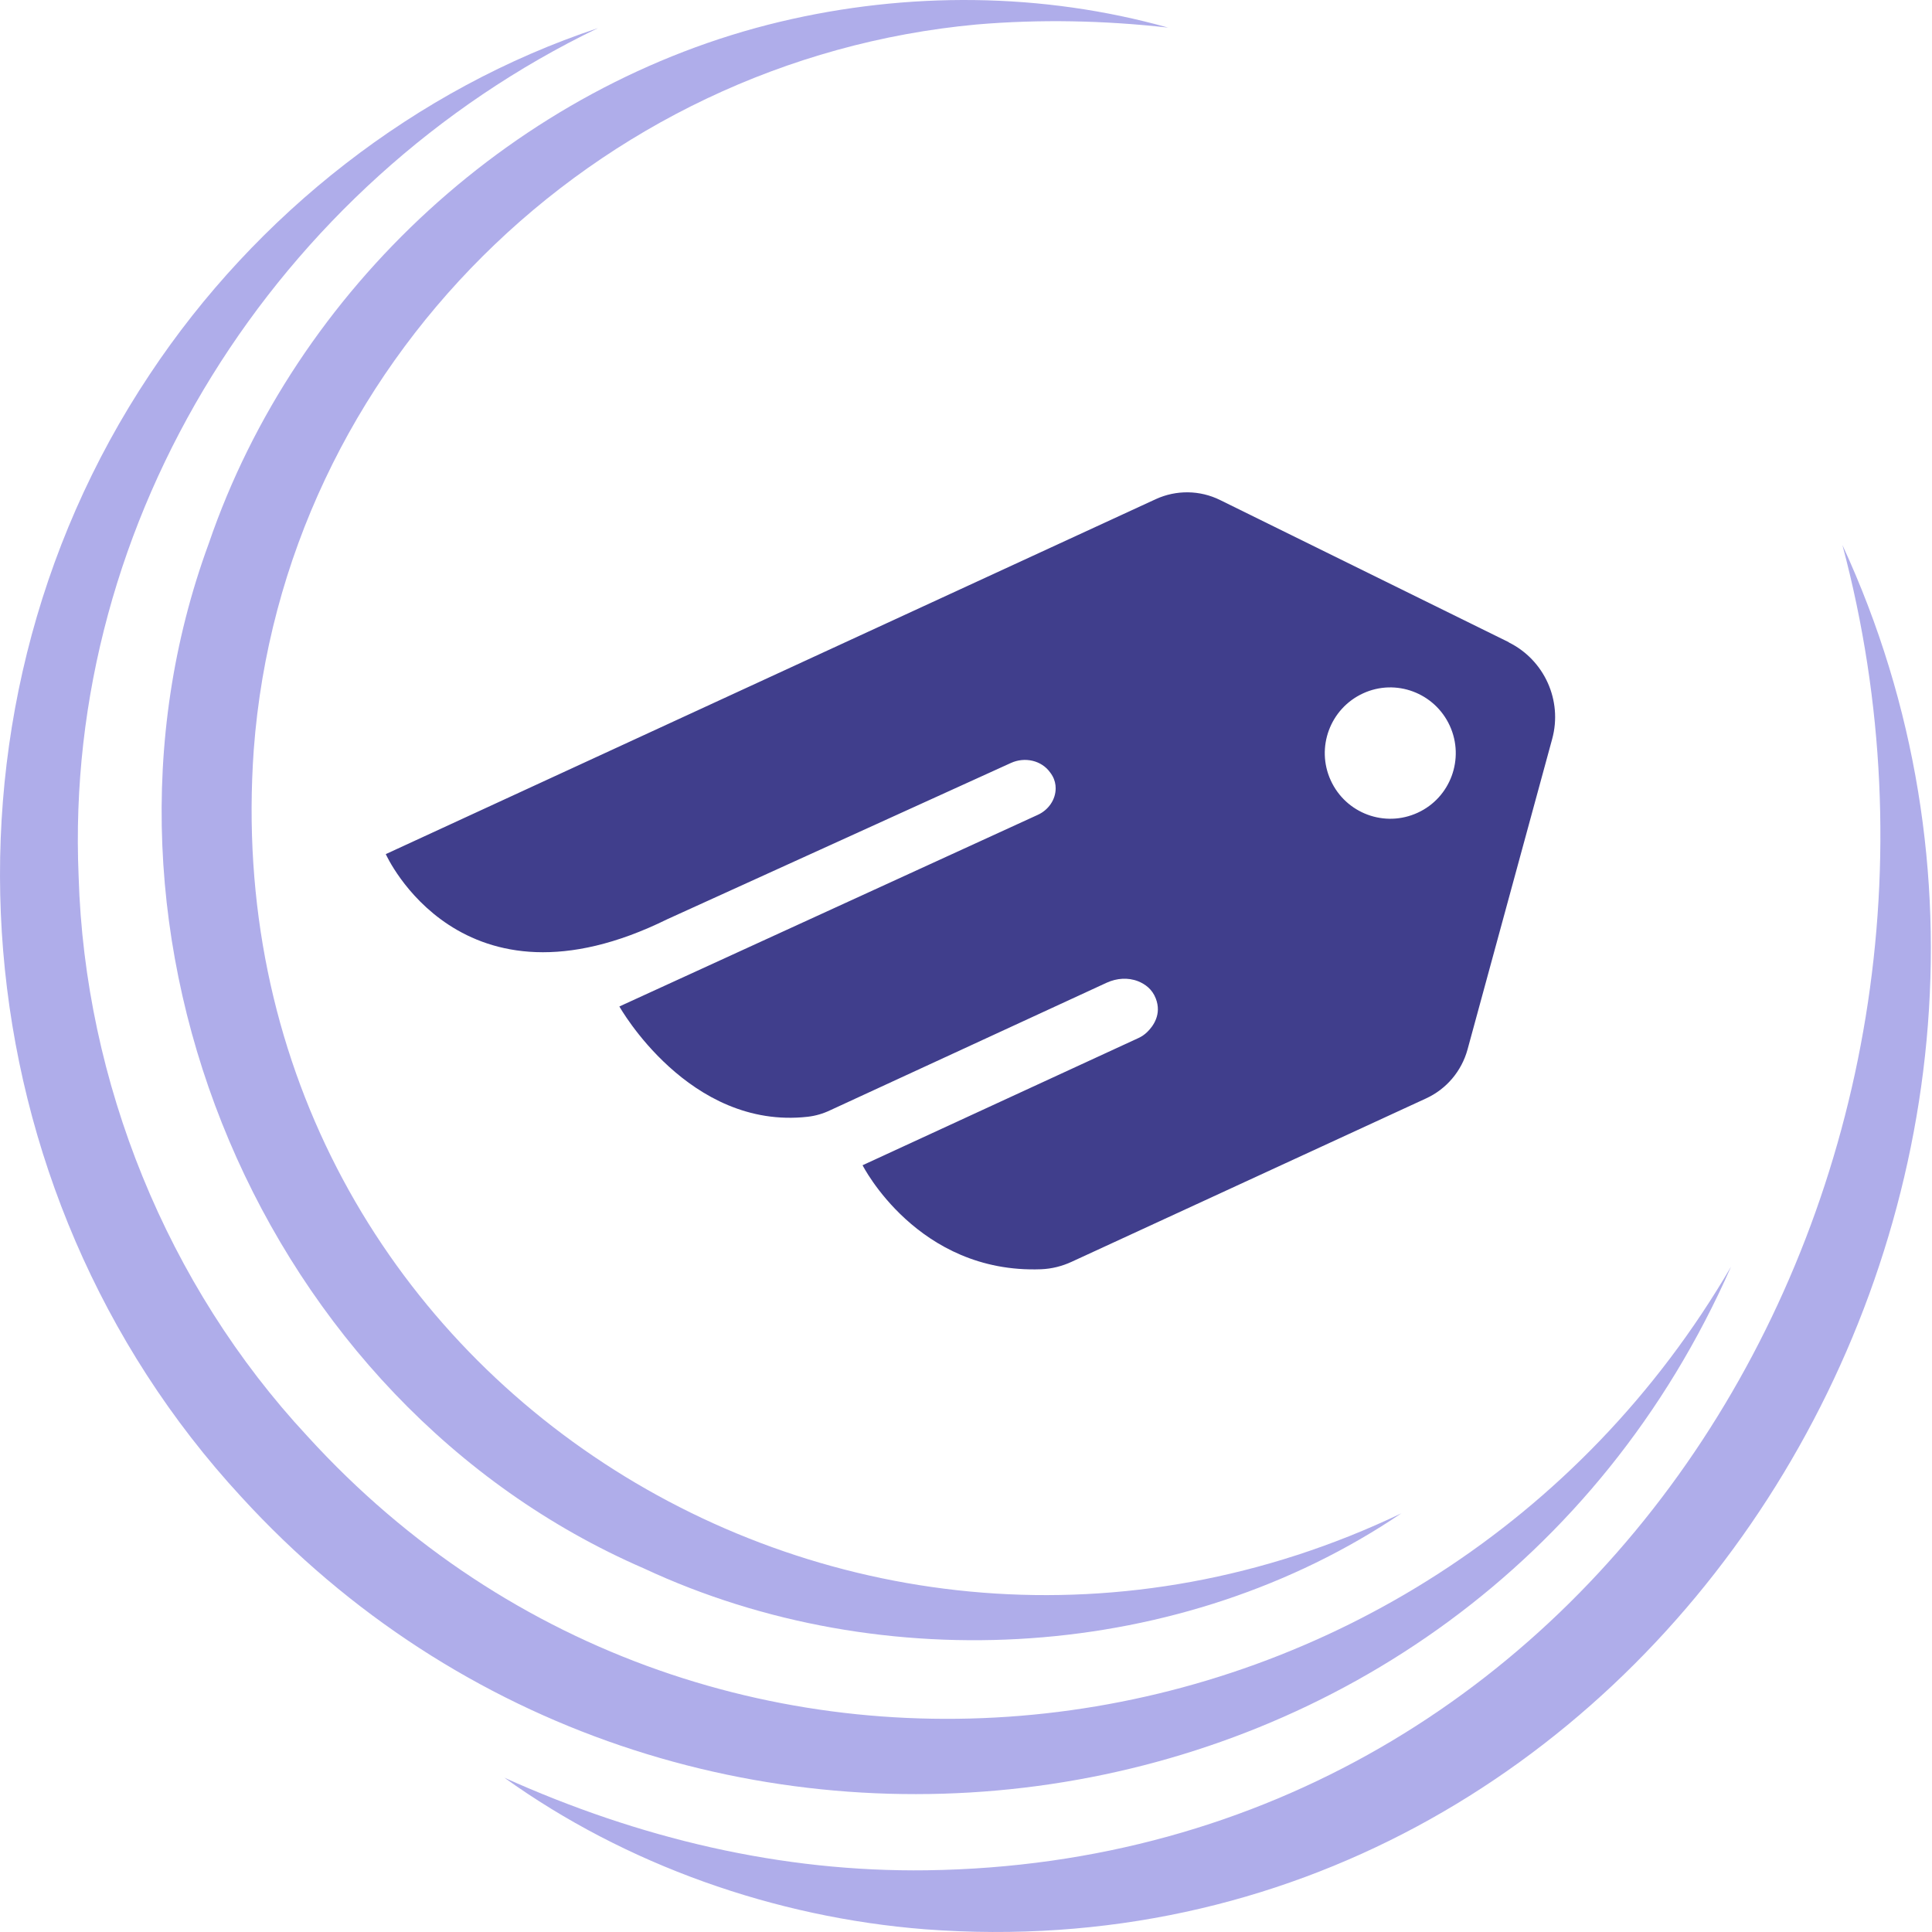 <svg width="56" height="56" viewBox="0 0 56 56" fill="none" xmlns="http://www.w3.org/2000/svg">
<path d="M50.175 36.715C42.564 54.013 19.607 57.188 6.991 43.385C-1.181 34.535 -2.351 20.893 4.341 10.85C7.422 6.203 12.059 2.566 17.332 0.815C8.016 5.301 1.829 15.012 2.279 25.402C2.457 31.371 4.843 37.255 8.905 41.623C20.658 54.539 41.464 51.666 50.175 36.715Z" fill="#AFADEA"/>
<path d="M40.617 43.866C34.289 48.148 25.608 48.703 18.663 45.461C7.589 40.661 1.881 27.093 6.051 15.754C8.585 8.342 15.006 2.447 22.605 0.632C26.307 -0.251 30.212 -0.221 33.858 0.8C31.996 0.591 30.138 0.554 28.306 0.71C17.247 1.731 8.184 10.585 7.355 21.738C6.084 39.7 24.59 51.52 40.617 43.866Z" fill="#AFADEA"/>
<path d="M53.404 15.799C62.014 34.434 47.87 57.52 26.808 55.921C22.457 55.578 18.139 54.054 14.62 51.528C18.518 53.283 22.639 54.27 26.871 54.211C46.536 53.939 58.275 34.066 53.404 15.799Z" fill="#AFADEA"/>
<path d="M43.735 18.616L35.366 14.494C34.779 14.204 34.095 14.196 33.501 14.468L11.182 24.757C11.182 24.757 13.341 29.605 19.346 26.642L29.302 22.115C29.703 21.932 30.19 22.037 30.442 22.394C30.465 22.424 30.487 22.458 30.506 22.491C30.573 22.61 30.599 22.733 30.599 22.849C30.599 23.184 30.383 23.483 30.078 23.62L17.953 29.173C17.953 29.173 19.963 32.758 23.412 32.37C23.638 32.344 23.854 32.281 24.058 32.184L32.081 28.483C32.367 28.353 32.694 28.327 32.988 28.442C33.192 28.524 33.397 28.67 33.501 28.942C33.679 29.4 33.426 29.747 33.248 29.918C33.174 29.989 33.092 30.045 33.003 30.086L25.002 33.775C25.002 33.775 26.593 36.924 30.175 36.79C30.487 36.778 30.792 36.7 31.07 36.57L41.338 31.837C41.929 31.565 42.367 31.043 42.538 30.417L44.991 21.418C45.295 20.304 44.764 19.13 43.731 18.619L43.735 18.616ZM41.093 23.557C40.138 23.997 39.012 23.579 38.573 22.622C38.135 21.668 38.554 20.539 39.506 20.099C40.457 19.659 41.583 20.08 42.022 21.034C42.46 21.988 42.044 23.121 41.093 23.557Z" fill="#403E8C"/>
</svg>
